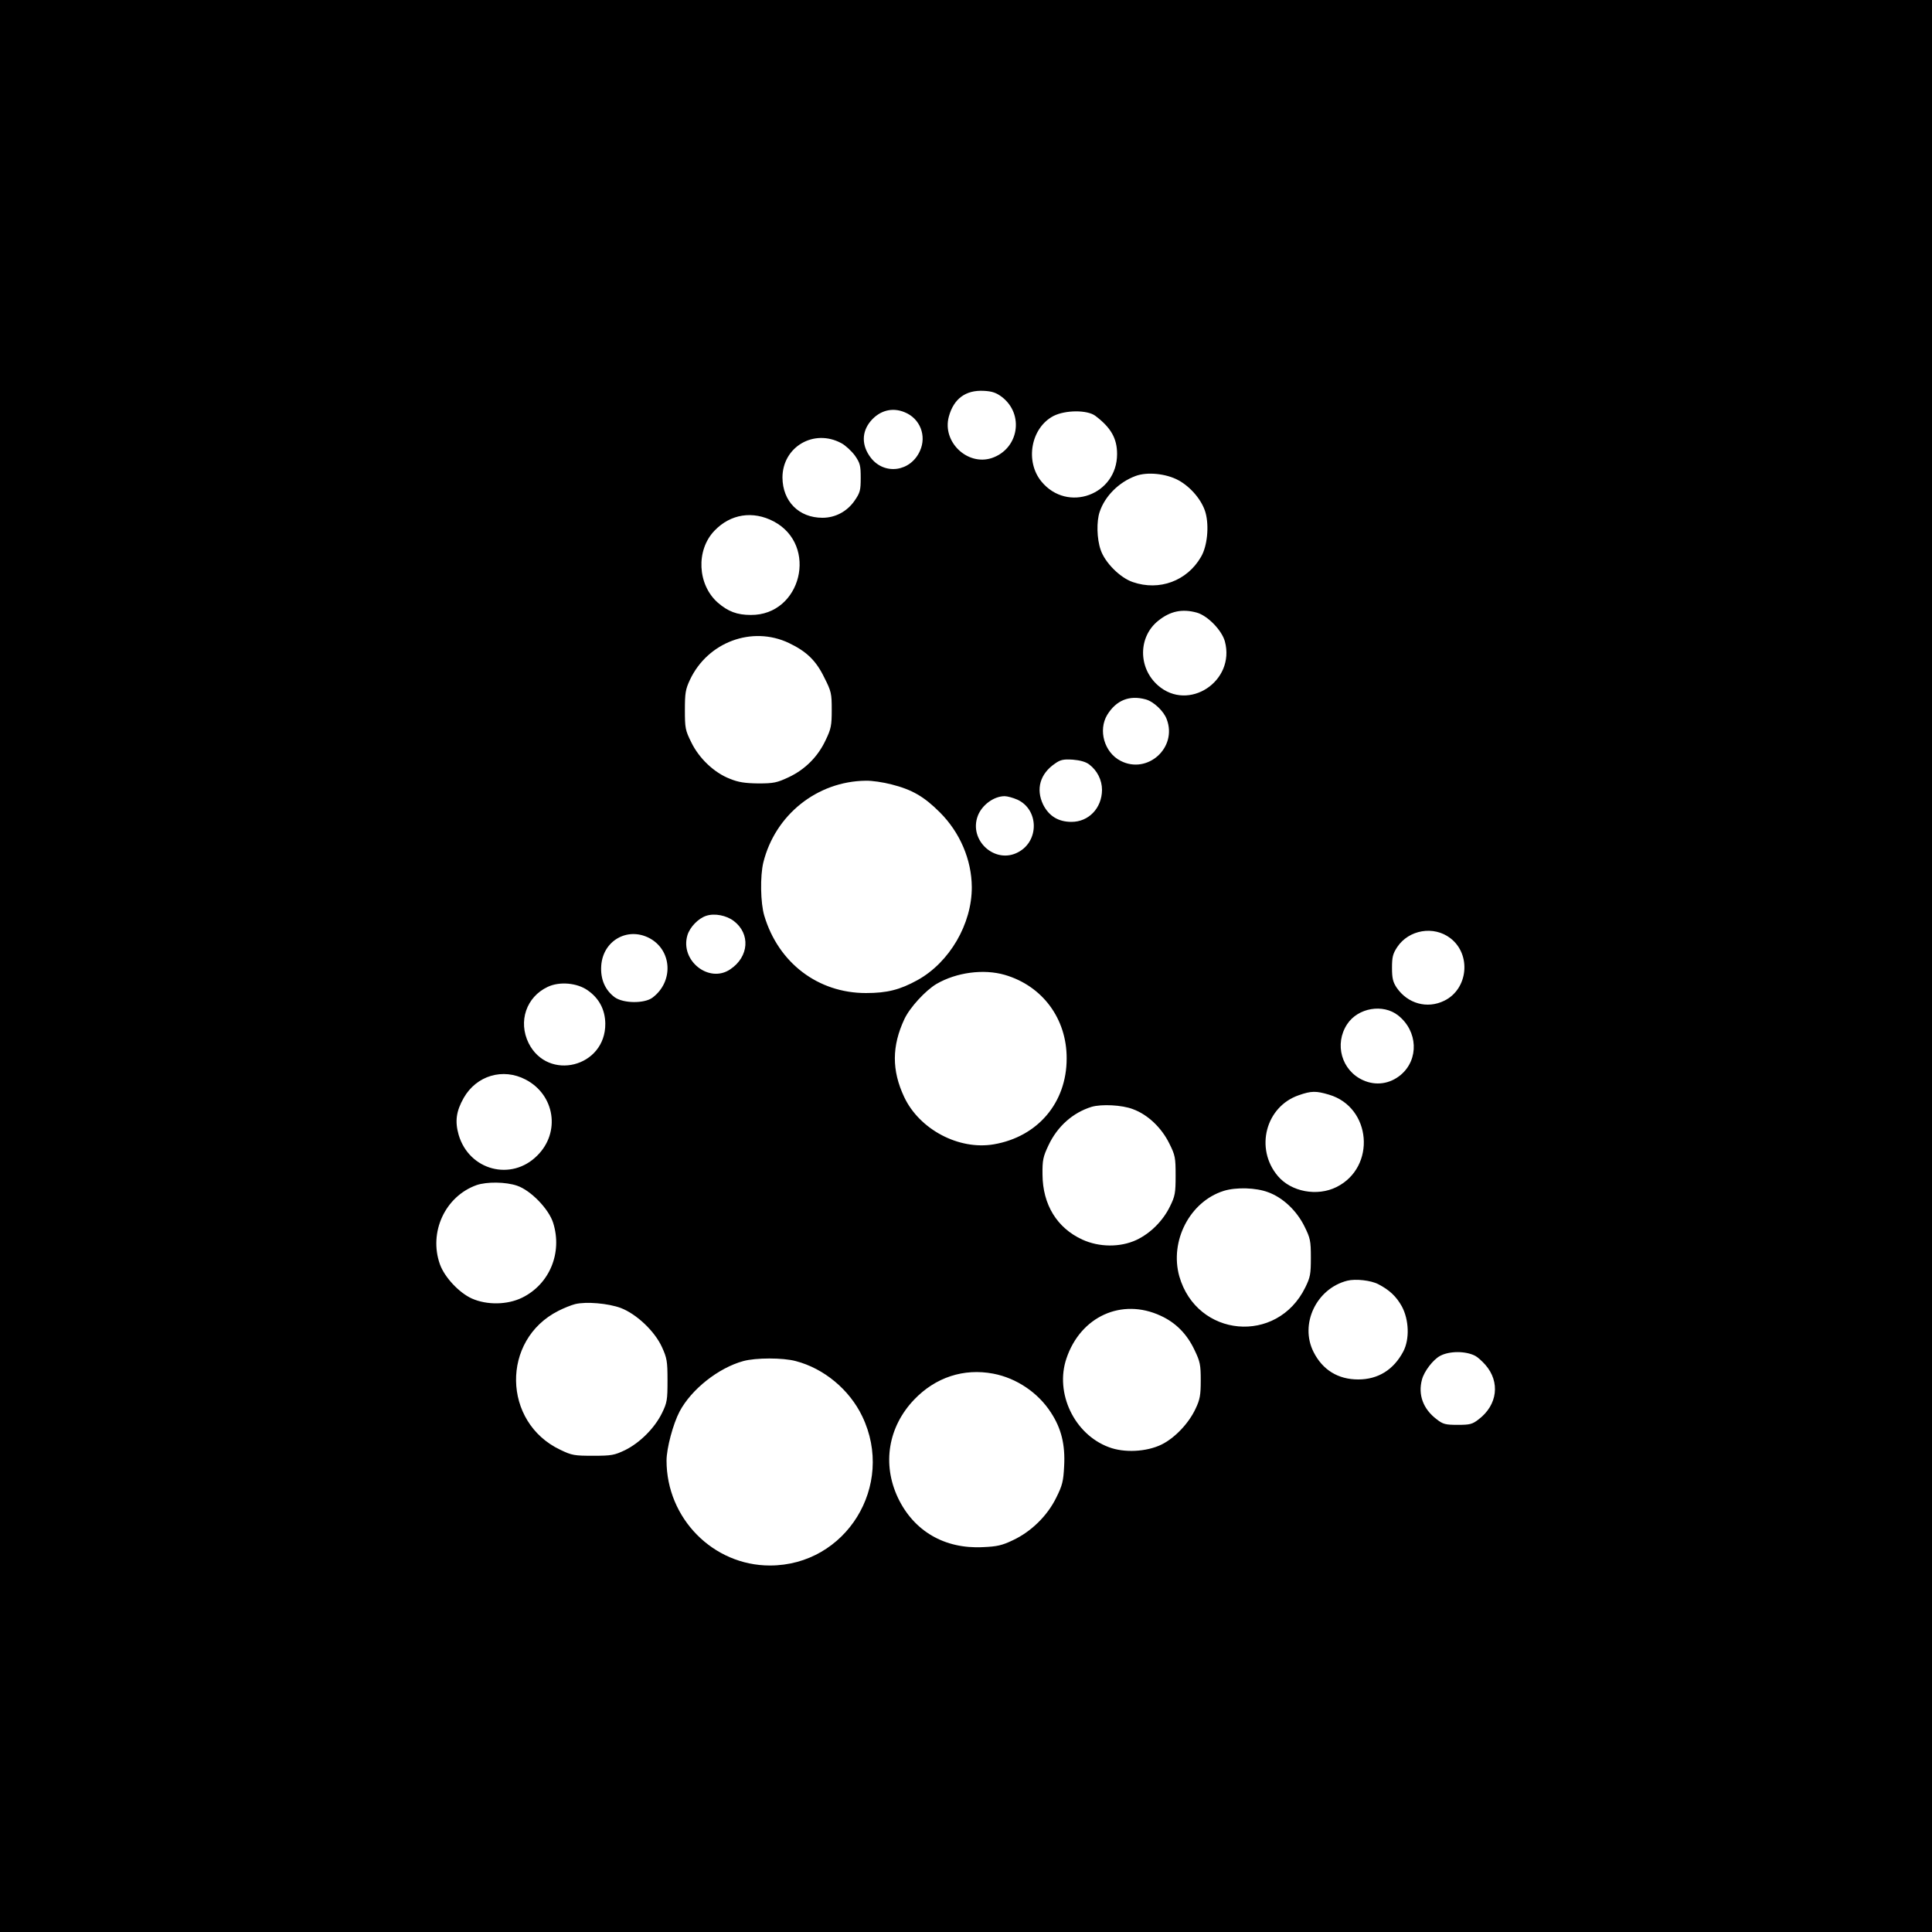 <?xml version="1.0" standalone="no"?>
<!DOCTYPE svg PUBLIC "-//W3C//DTD SVG 20010904//EN"
 "http://www.w3.org/TR/2001/REC-SVG-20010904/DTD/svg10.dtd">
<svg version="1.0" xmlns="http://www.w3.org/2000/svg"
 width="1000pt" height="1000pt" viewBox="0 0 1000 1000"
 preserveAspectRatio="xMidYMid meet">
<g transform="translate(0,1000) scale(0.1,-0.1)"
fill="#000000" stroke="none">
<path d="M0 5000 l0 -5000 5000 0 5000 0 0 5000 0 5000 -5000 0 -5000 0 0
-5000z m5185 2946 c118 -90 88 -270 -52 -317 -126 -41 -257 84 -222 214 25 93
87 139 181 134 43 -2 65 -10 93 -31z m-502 -80 c79 -32 114 -121 79 -199 -48
-109 -184 -128 -255 -36 -48 63 -48 133 0 190 47 55 112 72 176 45z m986 -18
c81 -61 113 -117 113 -198 0 -212 -257 -305 -391 -143 -87 105 -55 279 62 340
61 31 174 32 216 1z m-1314 -142 c21 -11 53 -41 70 -64 27 -39 30 -52 30 -115
0 -65 -3 -77 -32 -119 -39 -56 -100 -88 -166 -88 -122 0 -206 85 -207 208 0
159 163 255 305 178z m1745 -192 c64 -35 122 -104 140 -168 19 -70 9 -174 -24
-229 -72 -124 -215 -177 -352 -130 -66 22 -145 101 -167 167 -20 57 -22 148
-5 197 27 81 99 153 185 185 60 23 159 13 223 -22z m-2095 -213 c232 -123 143
-486 -119 -484 -71 0 -118 18 -171 64 -105 93 -114 271 -17 372 83 87 199 105
307 48z m2190 -472 c56 -16 129 -91 145 -149 55 -206 -188 -366 -346 -228
-104 91 -103 252 1 335 62 50 124 63 200 42z m-2112 -157 c92 -44 141 -91 184
-180 36 -71 38 -82 38 -166 0 -81 -3 -98 -32 -158 -40 -85 -106 -151 -191
-191 -60 -28 -77 -32 -157 -32 -70 1 -103 6 -147 24 -81 31 -160 106 -200 189
-31 62 -33 74 -33 167 0 87 3 107 26 156 92 196 322 281 512 191z m1847 -292
c41 -11 94 -61 109 -103 56 -147 -100 -287 -239 -215 -84 43 -117 158 -69 238
47 76 115 103 199 80z m-292 -337 c41 -31 66 -80 66 -132 -1 -94 -69 -165
-158 -165 -68 0 -117 30 -147 90 -38 80 -16 159 62 212 28 20 44 23 92 20 37
-3 67 -11 85 -25z m-1024 -103 c107 -27 169 -63 251 -145 104 -104 164 -245
165 -386 1 -191 -115 -390 -281 -482 -91 -50 -157 -67 -267 -67 -248 0 -453
156 -526 400 -20 66 -22 206 -5 276 61 246 278 420 530 423 31 1 91 -8 133
-19z m652 -79 c111 -51 114 -214 4 -272 -119 -64 -257 61 -209 188 21 56 83
102 139 102 14 0 43 -8 66 -18z m-1468 -628 c87 -66 79 -185 -18 -250 -110
-75 -261 45 -222 176 13 43 57 88 98 101 43 14 104 2 142 -27z m3709 -89 c110
-84 92 -264 -32 -324 -88 -43 -189 -15 -246 68 -19 29 -24 48 -24 102 0 56 4
73 27 108 60 90 189 112 275 46z m-4147 1 c119 -62 128 -226 17 -309 -42 -31
-150 -30 -195 2 -50 37 -75 94 -70 164 9 129 135 201 248 143z m1841 -191
c195 -57 321 -227 320 -433 0 -229 -150 -405 -377 -444 -181 -31 -385 77 -464
245 -65 138 -64 264 1 403 28 60 109 148 166 182 103 60 244 79 354 47z
m-2159 -80 c59 -41 90 -100 91 -172 2 -226 -297 -301 -397 -101 -55 112 -12
239 99 291 61 29 152 21 207 -18z m4195 -130 c102 -81 108 -227 14 -307 -57
-48 -130 -58 -196 -28 -111 50 -150 187 -82 290 56 85 186 107 264 45z m-4516
-332 c151 -79 181 -273 60 -393 -134 -135 -353 -77 -407 107 -20 70 -13 122
26 191 66 116 203 157 321 95z m4158 -78 c220 -65 245 -375 39 -478 -100 -50
-235 -25 -304 57 -120 142 -63 359 108 418 65 23 90 23 157 3z m-1015 -75 c77
-28 148 -96 188 -177 31 -62 33 -74 33 -167 0 -90 -3 -106 -29 -159 -37 -76
-102 -140 -174 -174 -84 -39 -193 -38 -280 2 -131 60 -205 181 -206 336 -1 75
3 93 31 152 46 98 126 169 223 199 51 15 158 10 214 -12z m-3188 -396 c71 -24
164 -120 187 -192 49 -155 -18 -318 -161 -388 -76 -37 -181 -39 -260 -4 -66
30 -141 110 -165 177 -59 166 27 352 190 410 53 18 150 17 209 -3z m3888 -34
c77 -28 148 -96 188 -177 30 -61 33 -74 33 -162 0 -85 -3 -101 -29 -154 -146
-297 -561 -259 -652 58 -51 183 55 387 230 442 64 20 167 17 230 -7z m570
-476 c58 -30 93 -63 122 -115 37 -69 41 -170 7 -234 -50 -94 -130 -144 -233
-144 -104 0 -184 49 -231 142 -73 144 14 328 174 369 43 11 123 2 161 -18z
m-3921 -123 c81 -31 175 -119 213 -202 26 -57 29 -73 29 -173 0 -101 -2 -115
-29 -170 -38 -77 -114 -153 -191 -191 -55 -26 -69 -29 -165 -29 -97 0 -110 2
-170 31 -300 142 -307 569 -10 719 27 14 67 30 87 35 57 14 171 4 236 -20z
m2794 -40 c79 -36 137 -95 176 -178 29 -60 32 -77 32 -157 0 -76 -4 -99 -27
-147 -35 -75 -107 -151 -176 -185 -78 -38 -194 -44 -274 -13 -178 67 -279 280
-218 459 73 217 286 314 487 221z m1629 -208 c12 -6 35 -27 52 -46 78 -89 63
-208 -34 -282 -33 -26 -46 -29 -109 -29 -63 0 -76 3 -109 29 -70 53 -97 127
-76 205 11 43 58 104 94 123 48 26 133 26 182 0z m-3517 -27 c146 -38 278
-148 344 -286 172 -358 -84 -772 -478 -772 -294 0 -535 244 -535 543 0 64 34
190 67 253 61 116 202 227 330 262 65 18 206 18 272 0z m1022 -65 c121 -23
233 -99 299 -202 53 -81 74 -165 68 -276 -4 -79 -9 -100 -41 -164 -46 -94
-130 -176 -224 -220 -56 -27 -83 -33 -156 -36 -198 -10 -357 83 -439 255 -83
175 -51 368 84 509 110 115 256 163 409 134z"/>
</g>
</svg>
